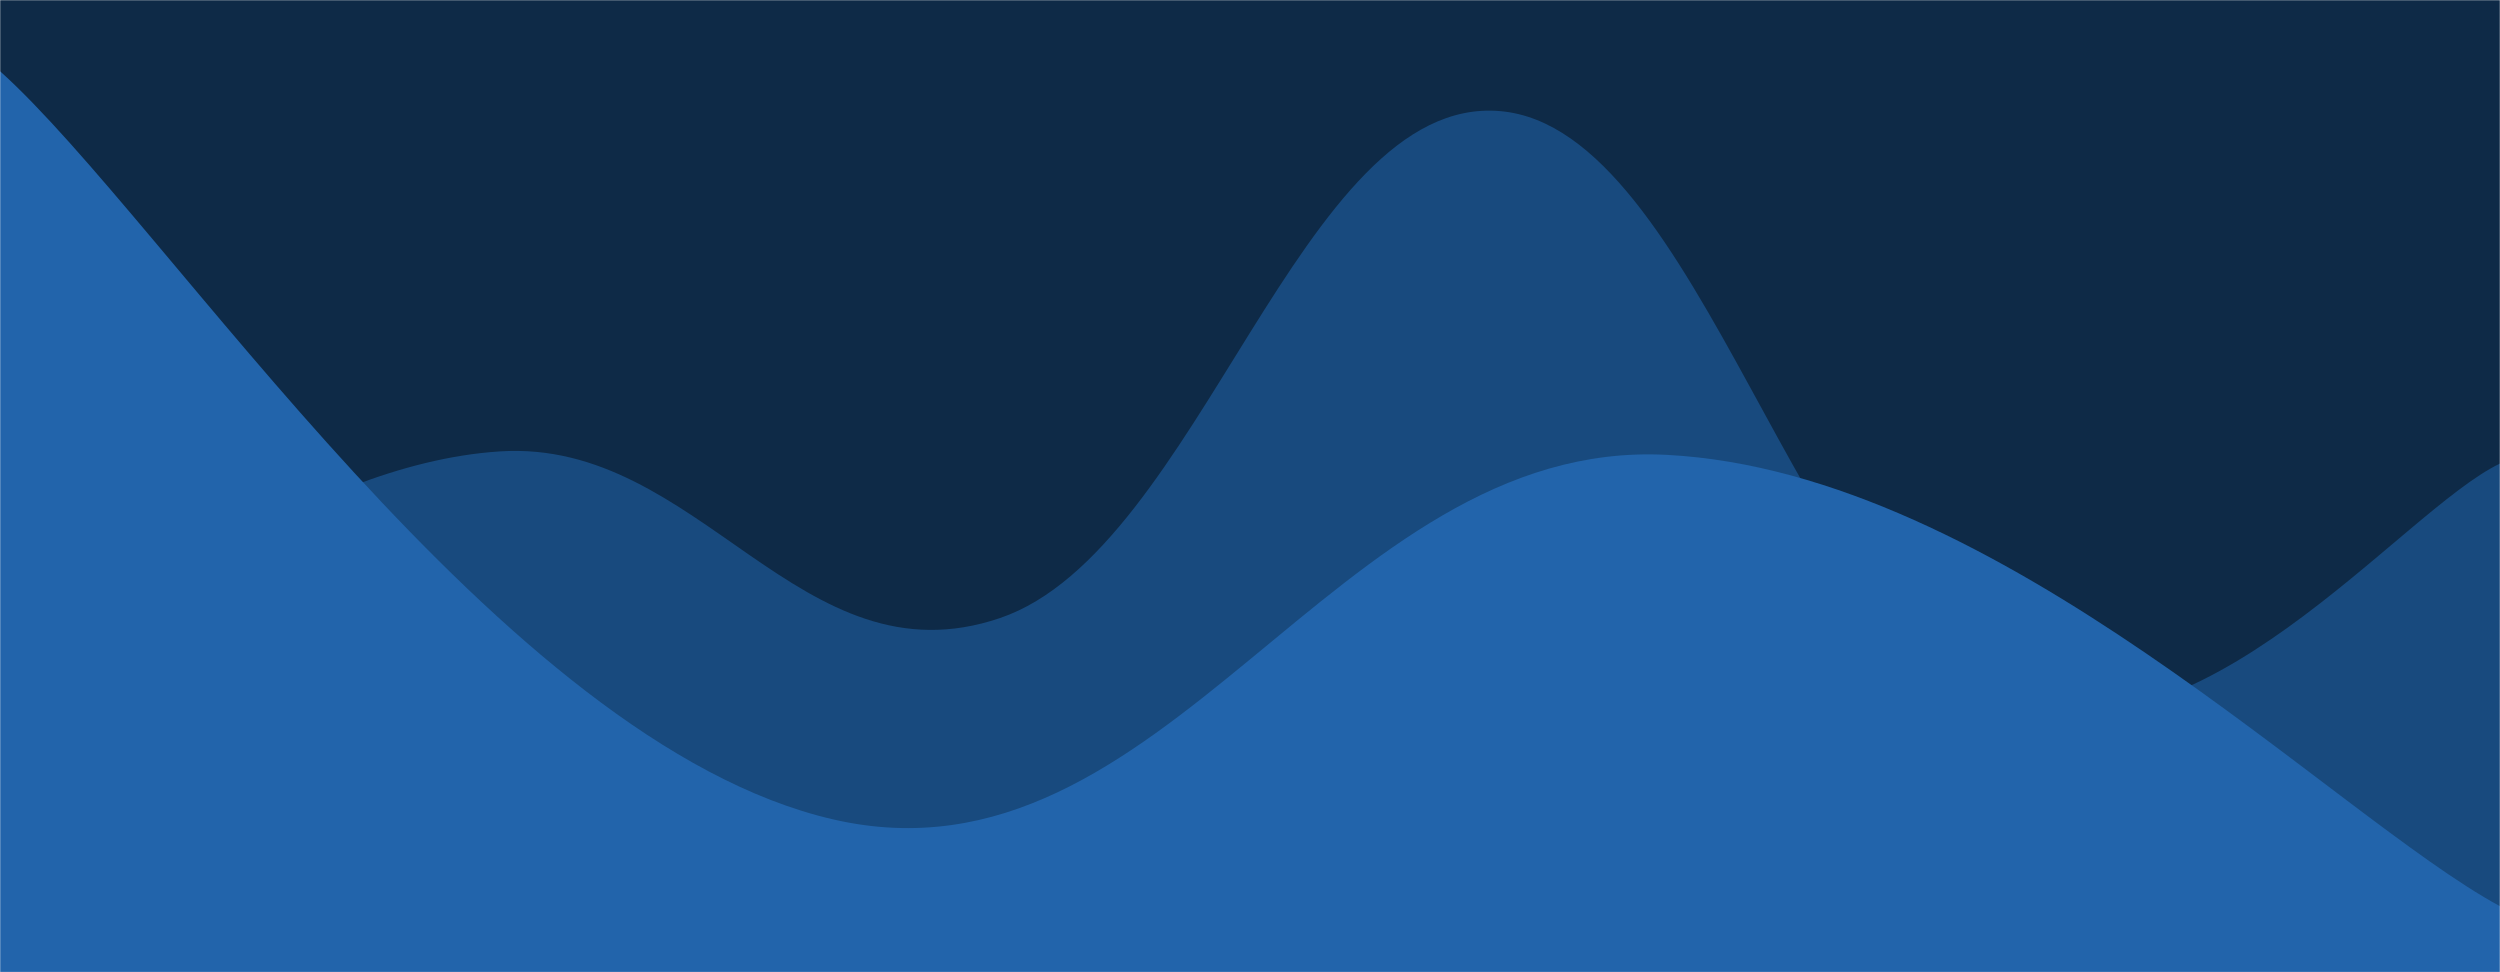 <svg xmlns="http://www.w3.org/2000/svg" version="1.1" xmlns:xlink="http://www.w3.org/1999/xlink" xmlns:svgjs="http://svgjs.com/svgjs" width="1440" height="560" preserveAspectRatio="none" viewBox="0 0 1440 560"><g mask="url(&quot;#SvgjsMask1000&quot;)" fill="none"><rect width="1440" height="560" x="0" y="0" fill="#0e2a47"></rect><path d="M 0,393 C 57.6,366.4 172.8,267.4 288,260 C 403.2,252.6 460.8,395.2 576,356 C 691.2,316.8 748.8,54.2 864,64 C 979.2,73.8 1036.8,364.4 1152,405 C 1267.2,445.6 1382.4,294.6 1440,267L1440 560L0 560z" fill="#184a7e"></path><path d="M 0,41 C 96,127.2 288,427.8 480,472 C 672,516.2 768,252 960,262 C 1152,272 1344,470 1440,522L1440 560L0 560z" fill="#2264ab"></path></g><defs><mask id="SvgjsMask1000"><rect width="1440" height="560" fill="#ffffff"></rect></mask></defs></svg>